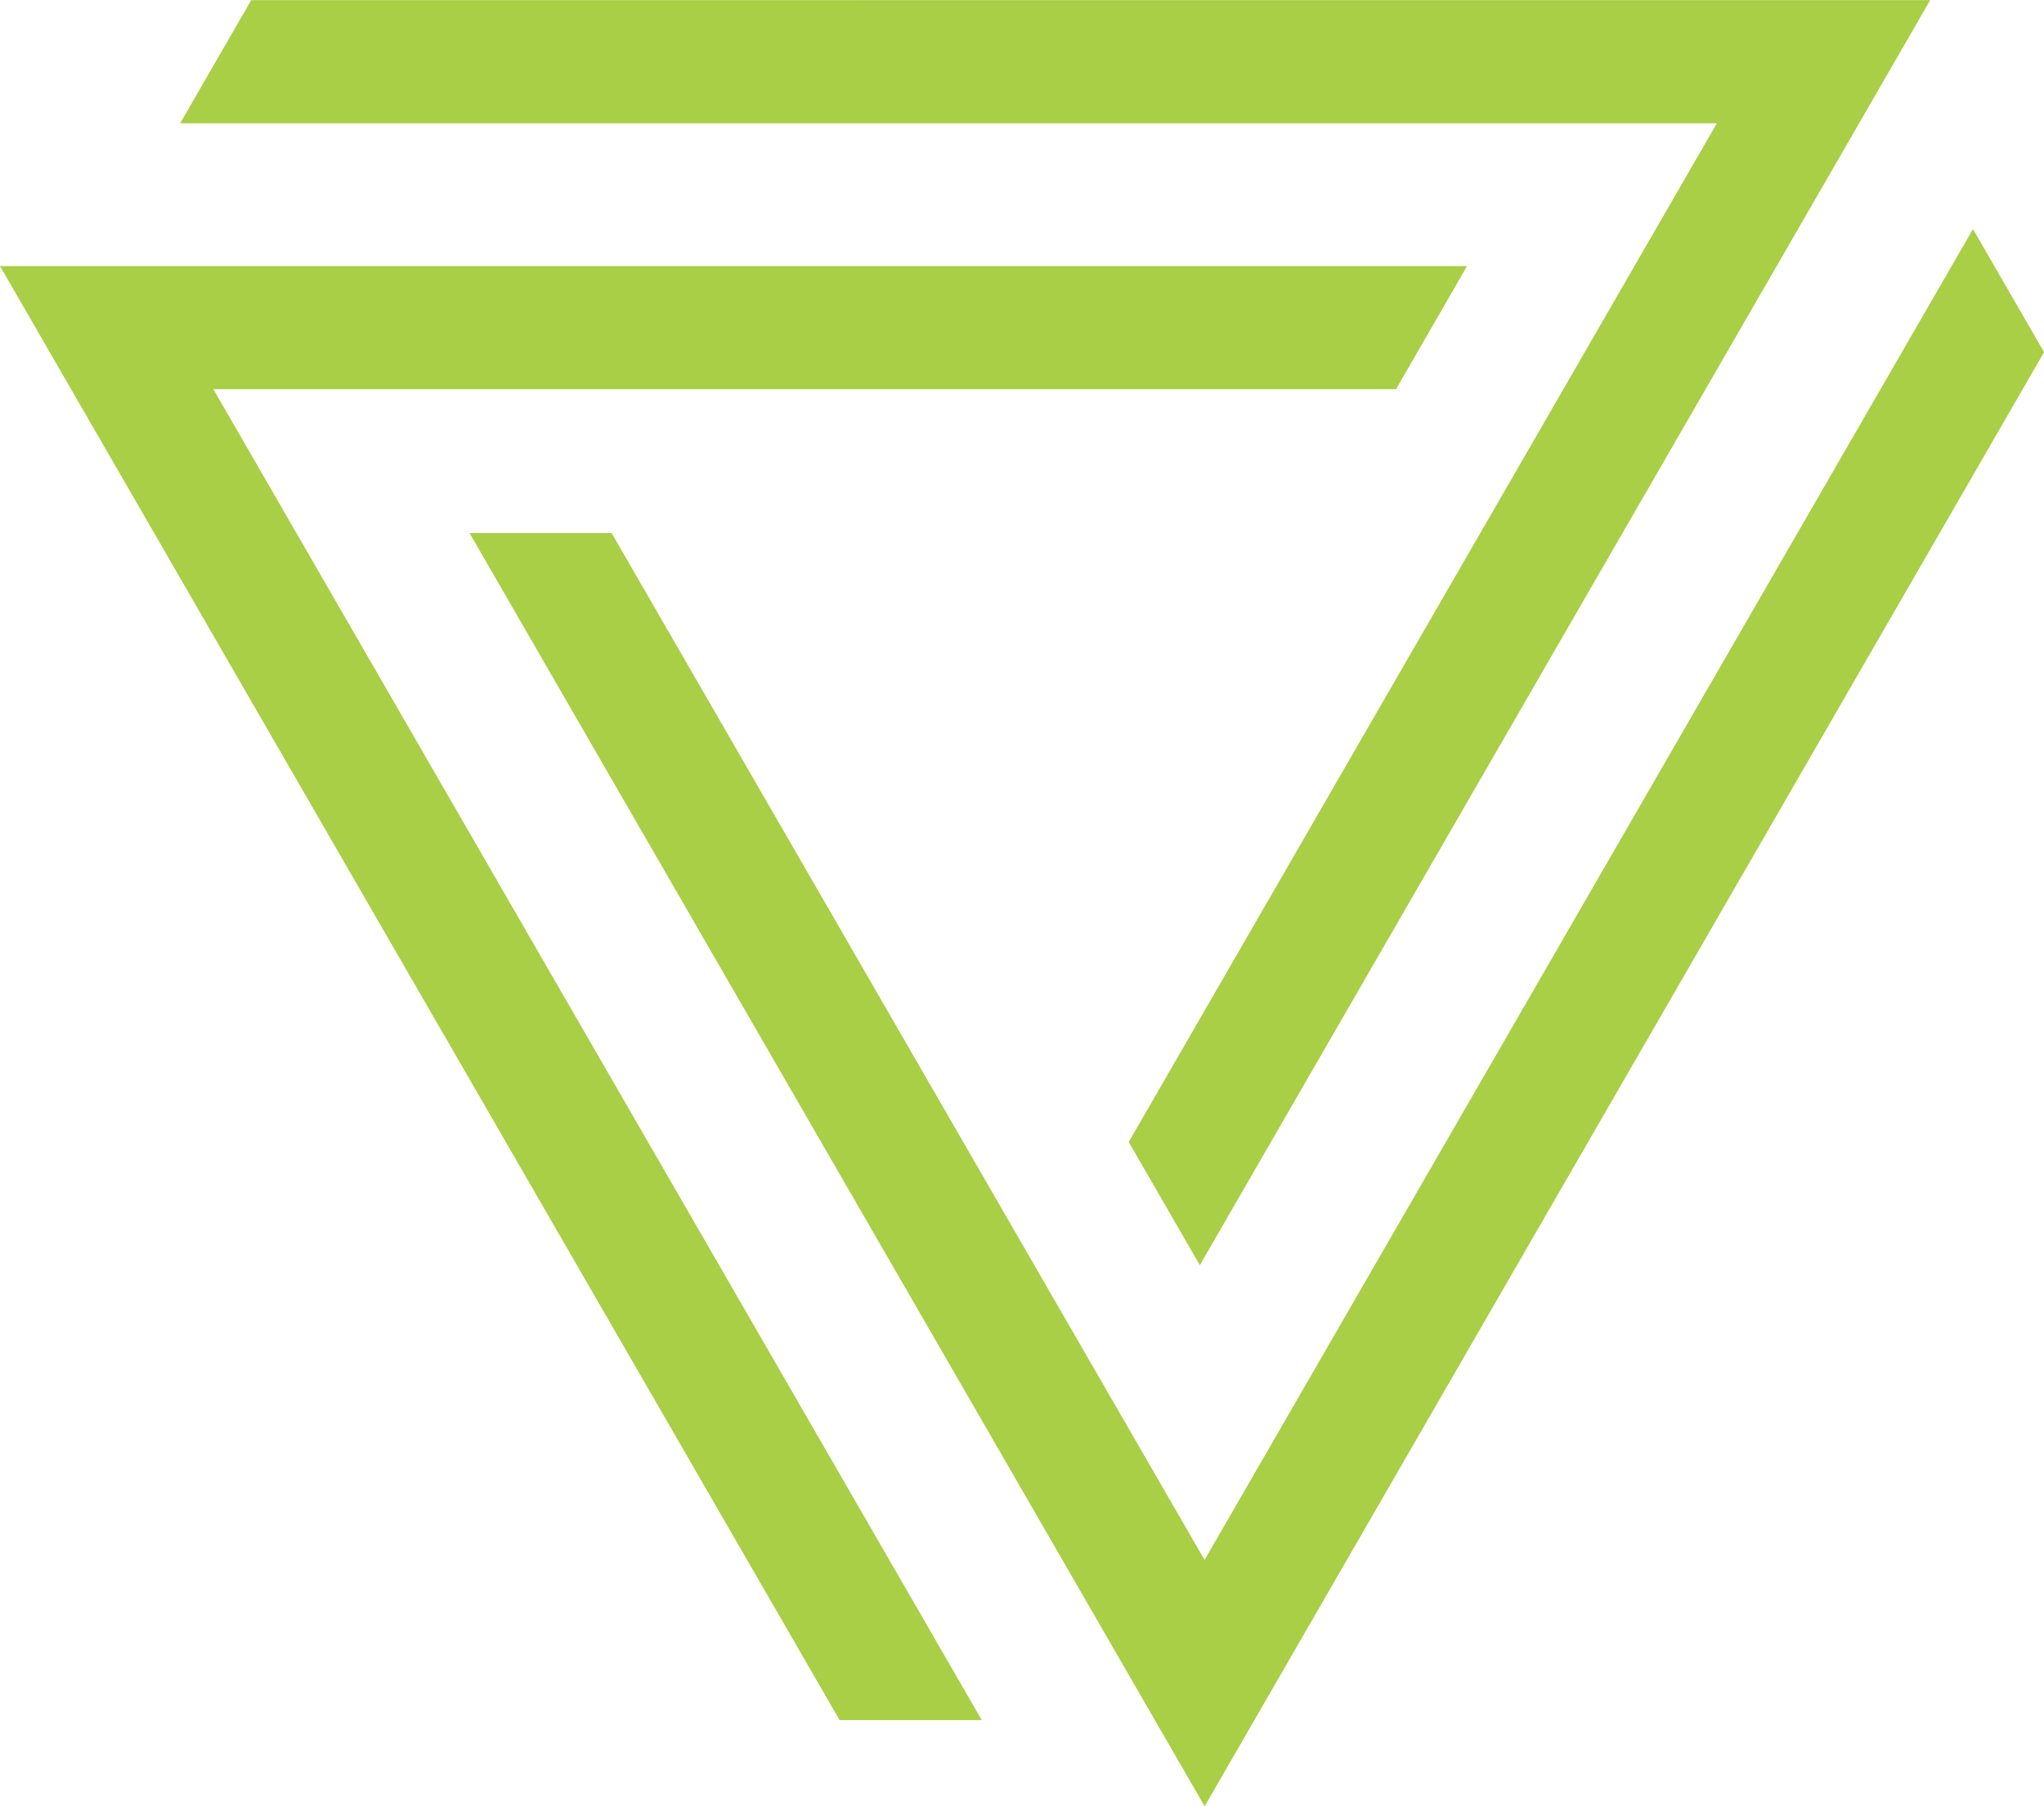 <svg xmlns="http://www.w3.org/2000/svg" xml:space="preserve" width="104.97" height="92.77" style="shape-rendering:geometricPrecision;text-rendering:geometricPrecision;image-rendering:optimizeQuality;fill-rule:evenodd;clip-rule:evenodd" viewBox="0 0 246.71 218.04">
  <defs>
    <style>
      .fil0{fill:#a8cf45}
    </style>
  </defs>
  <g id="Слой_x0020_1">
    <path class="fil0" d="m136.24 137.84 70.99-122.96H21.74L30.32.02 232.98.01l-88.16 152.7-8.58-14.86z"/>
    <path class="fil0" d="m73.82 64.34 71.57 123.96 92.75-160.65 8.58 14.86L145.4 218.03 56.67 64.34h17.16z"/>
    <path class="fil0" d="M168.49 46.98H25.75l92.75 160.65h-17.16L0 32.12h177.07l-8.57 14.86z"/>
  </g>
</svg>

